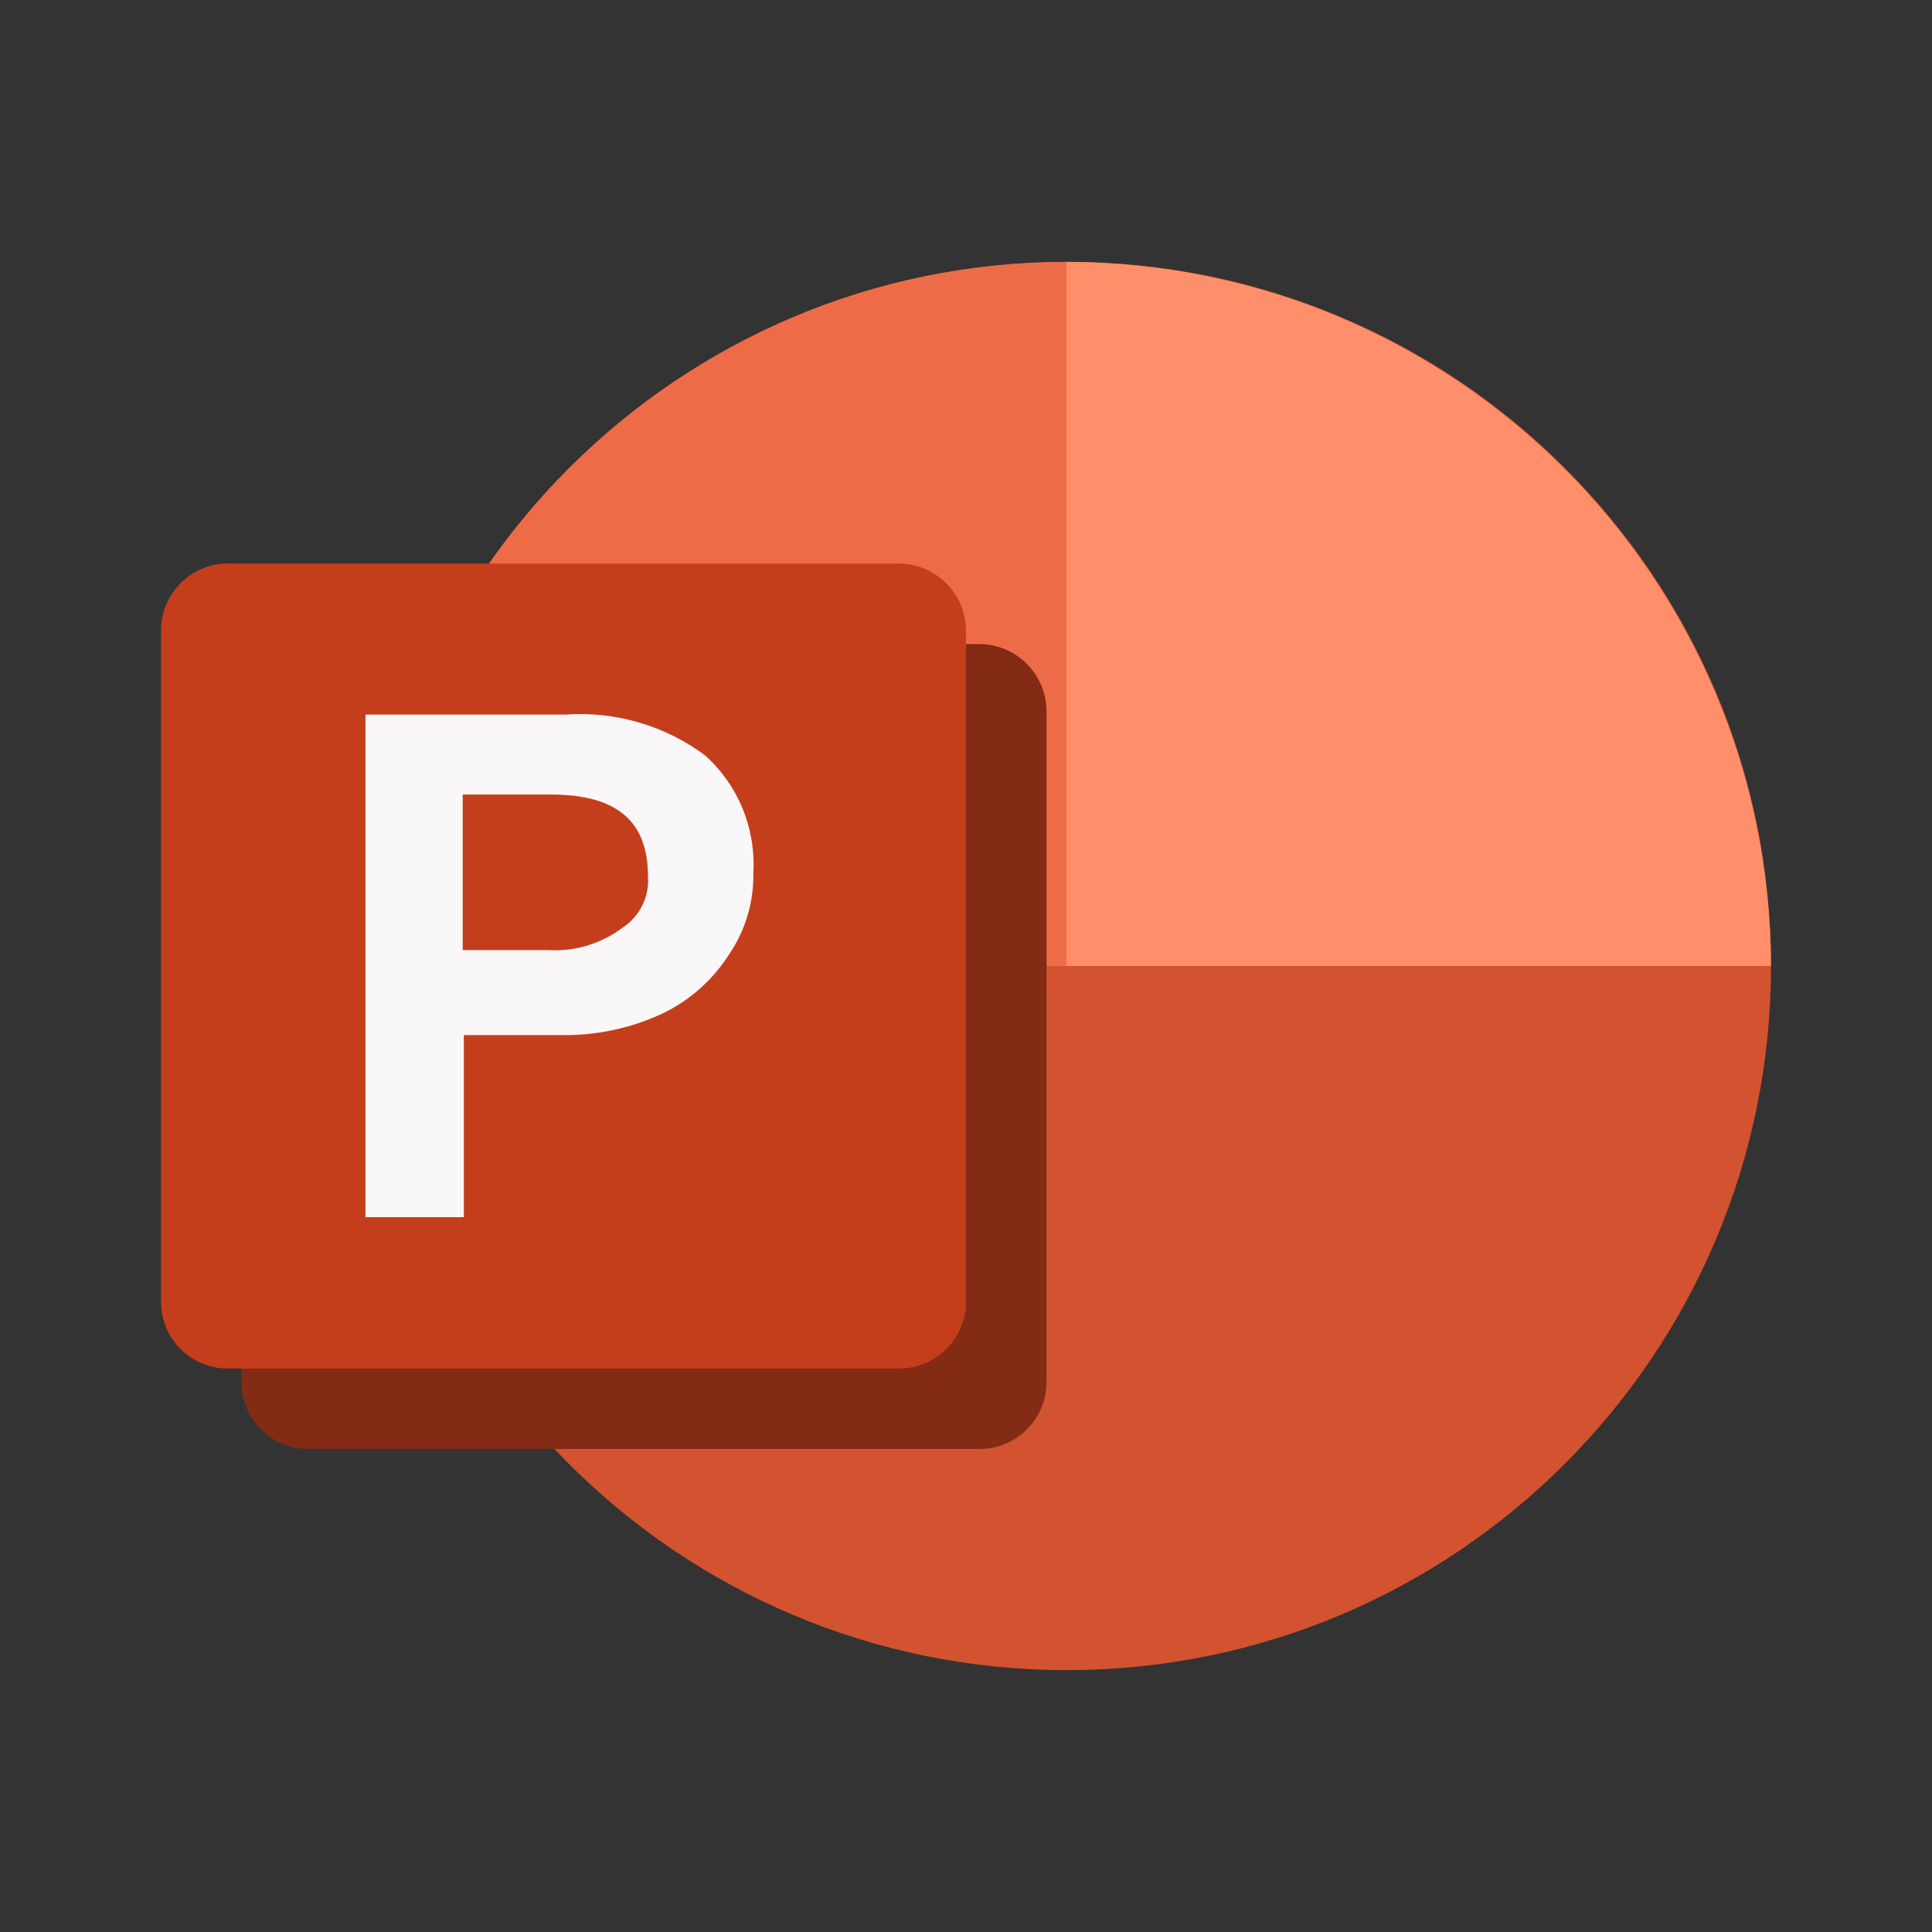<svg width="24" height="24" viewBox="0 0 24 24" fill="none" xmlns="http://www.w3.org/2000/svg">
<rect x="0" y="0" width="24" height="24" fill="#333333" stroke="none"/>
<g id="Icon">
<path id="Vector" d="M13.248 3.253C18.076 3.247 21.994 7.157 22 11.985V11.995C22.003 16.826 18.088 20.744 13.257 20.747H13.252C8.421 20.747 4.505 16.83 4.505 12V11.995C4.508 7.168 8.42 3.256 13.248 3.253Z" fill="#D35230"/>
<path id="Vector_2" d="M13.248 3.253C8.42 3.261 4.509 7.173 4.5 12H13.248V3.253Z" fill="#ED6C47"/>
<path id="Vector_3" d="M13.248 3.253C18.076 3.261 21.989 7.172 22 12H13.248V3.253Z" fill="#FF8F6B"/>
<path id="Vector_4" d="M3.832 8.001H12.163C12.625 8.001 13 8.375 13 8.838V17.169C13 17.628 12.627 18 12.169 18H12.164H3.832C3.375 18.003 3.003 17.635 3 17.178V17.169V8.837C2.997 8.378 3.368 8.003 3.826 8H3.832V8.001Z" fill="#832B14"/>
<path id="Vector_5" d="M2.832 7.001H11.163C11.625 7.001 12 7.375 12 7.838V16.169C12 16.628 11.627 17 11.169 17H11.164H2.832C2.375 17.003 2.003 16.635 2 16.178V16.169V7.837C1.997 7.378 2.368 7.003 2.826 7H2.832V7.001Z" fill="#C43E1C"/>
<path id="Vector_6" d="M7.02 8.877C7.642 8.832 8.26 9.012 8.759 9.384C9.17 9.753 9.39 10.289 9.358 10.84C9.366 11.2 9.262 11.555 9.058 11.854C8.854 12.175 8.565 12.431 8.222 12.594C7.827 12.777 7.395 12.867 6.959 12.858H5.762V15.12H4.54V8.877H7.02ZM5.747 11.802H6.802C7.136 11.824 7.467 11.725 7.735 11.523C7.948 11.383 8.069 11.139 8.049 10.884C8.049 10.19 7.649 9.87 6.843 9.87H5.748V11.802H5.747Z" fill="#F9F7F7"/>
</g>
</svg>
